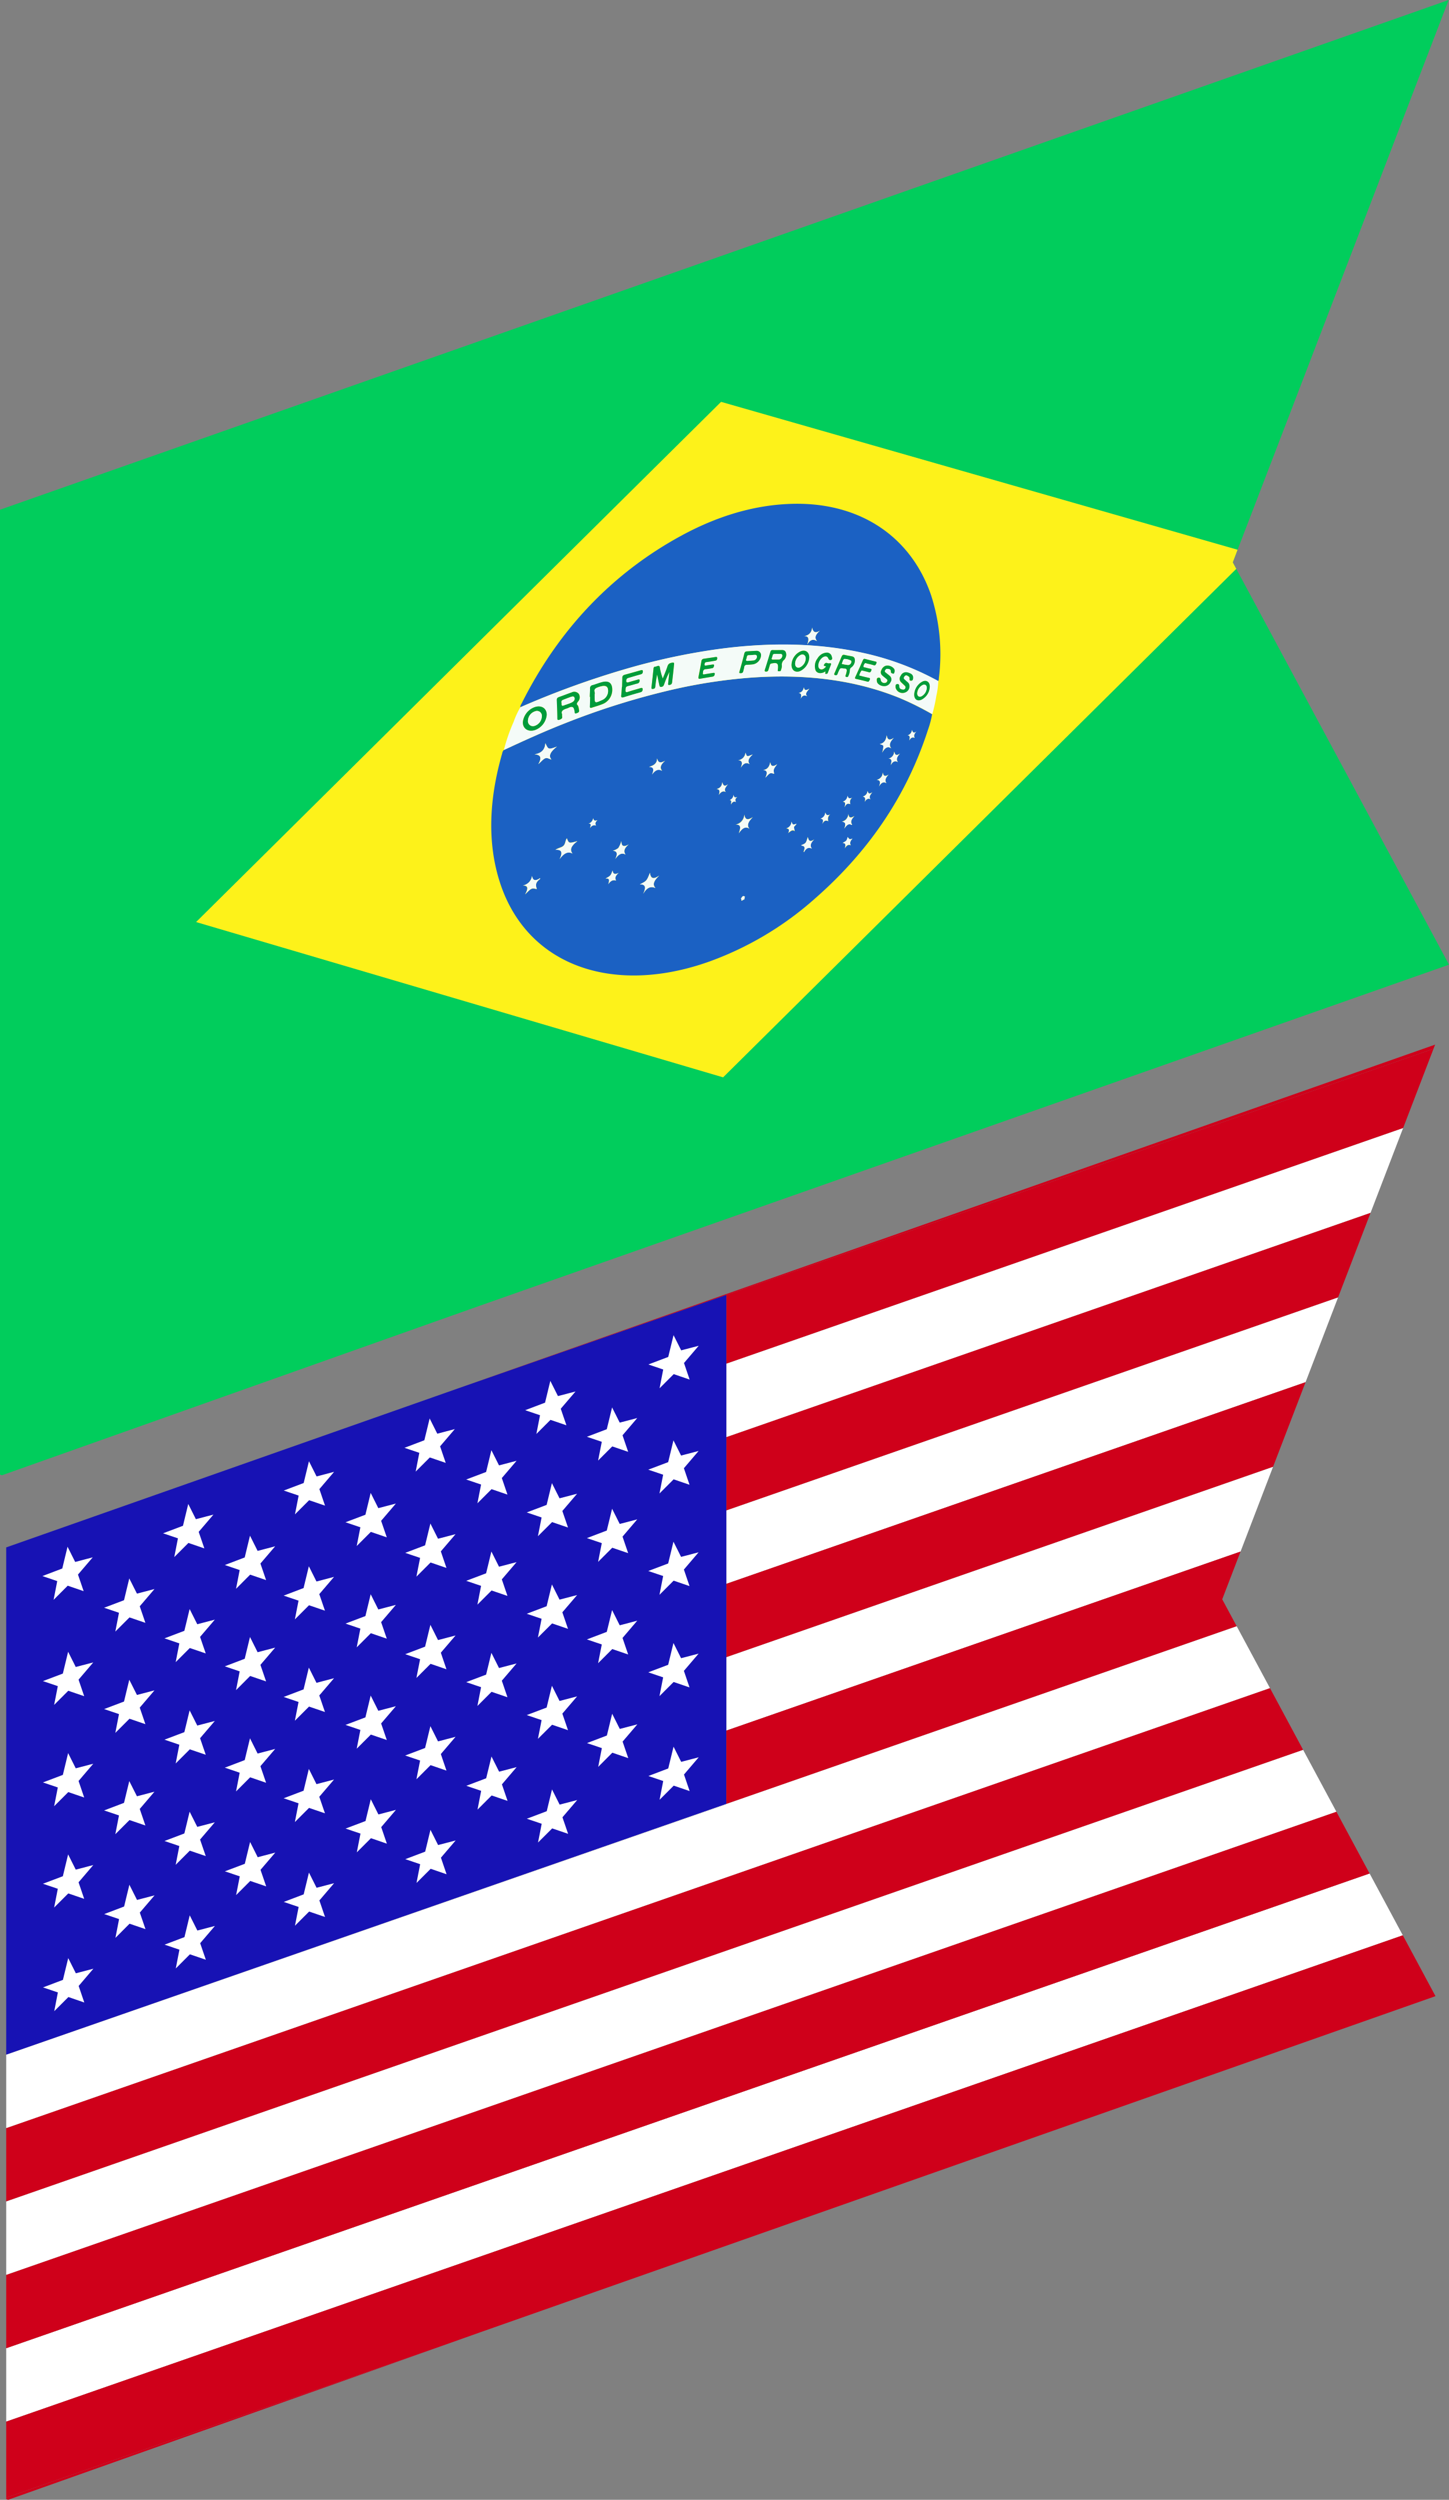 <svg xmlns="http://www.w3.org/2000/svg" viewBox="0 0 429.05 740.14"><rect x="0" y="0" width="429.05" height="740.14" fill="#808080" stroke="none"/><defs><style>.cls-1{fill:#01cd5c;}.cls-2{fill:#fdf21a;}.cls-3{fill:#1b61c3;}.cls-4{fill:#f4fbf8;}.cls-5{fill:#009b3b;}.cls-6{fill:#cf001a;}.cls-7{fill:#fff;}.cls-8{fill:#1712b4;}</style></defs><g id="Camada_2" data-name="Camada 2"><g id="Camada_1-2" data-name="Camada 1"><polygon class="cls-1" points="429.05 285.62 142.3 386.52 130.81 390.59 0.57 436.8 0 436.59 0 150.92 135.88 103.12 216.17 74.87 428.94 0 428.47 1.24 419.32 25.05 409.57 50.47 399.81 75.9 390.05 101.32 380.29 126.75 370.53 152.16 366.45 162.77 365.03 166.5 366.06 168.43 369.38 174.59 379.35 193.15 389.32 211.7 399.3 230.25 409.27 248.81 419.24 267.36 429.05 285.62"/><polygon class="cls-2" points="365.03 166.5 366.06 168.43 214.11 318.98 58.06 273 213.51 118.98 366.45 162.77 365.03 166.5"/><path class="cls-3" d="M276,211.48a28.36,28.36,0,0,1-1.21,4.55c-6.13,19-17.12,35.79-33.84,50.33a96.08,96.08,0,0,1-30.91,18.33c-28.5,10.17-54.24,1.3-62.13-23.78-3.53-11.21-3.22-23.92.78-37.82a2,2,0,0,1,.45-1c6.22-2.9,12.31-5.65,18.3-8a221.61,221.61,0,0,1,31.83-9.94,156.06,156.06,0,0,1,22.93-3.5c16.95-1.23,31.52.9,44.09,6A86,86,0,0,1,276,211.48Zm-58.13,26,0,0v.06c0-.47-.47-.86.46-1.54-.73.35-1,.1-1.13-.67a1.74,1.74,0,0,1-1.13,1.6c.64,0,.52.55.34,1.33C217,237.13,217.47,237.3,217.89,237.46Zm15.47,9.23c.66-.49,1.33-1.26,2-.55a4,4,0,0,1-.23-1.21c0-.36.59-.6.72-1-1.07.37-1.07.37-1.48-.61a2.13,2.13,0,0,1-1.57,2c1,0,1,.58.57,1.47h0Zm12-3.57,0,0,0,.06a1.66,1.66,0,0,1,.58-2.1c-1,.61-1.27.16-1.51-.51a2,2,0,0,1-1.43,1.84c.81,0,1,.54.49,1.67C244.14,242.58,244.72,243,245.32,243.12Zm6.54-5h-.05l0,0,0,.06a1.61,1.61,0,0,1,.59-2.05c-.94.59-1.27.2-1.46-.51a2,2,0,0,1-1.43,1.8c.94-.05.79.7.55,1.62C250.72,237.63,251.29,237.94,251.86,238.1ZM159,263.22h-.07l0,0,0,.08c-.19-.93-.67-1.81.95-3a1.28,1.28,0,0,0,.07-.3c-1.6,1.1-2.2.59-2.43-.62a3.29,3.29,0,0,1-2.73,2.82c1.63,0,1.63.91.68,2.63,1.93-1.92,1.93-1.92,3.42-1.58Zm78.23-13,0,0v-.06c.05.07.08.21.16.21.92,0,1,.66.55,1.71,0,0,0,.08.09.19.75-1.4,1.52-1.45,2.33-1.06-.6-.81-.4-1.66.71-2.72-1.31,1-1.7.35-1.89-.7C238.62,249.7,238.62,249.7,237.23,250.24Zm15.1-6.11,0,0,0,0c-.57-.7-.32-1.55.7-2.57-1.18.8-1.72.56-1.83-.61a2.46,2.46,0,0,1-1.93,2.33c1.17,0,1.21.8.7,2.06.74-1.11,1.42-1.65,2.14-1.12C252.14,244.28,252.26,244.18,252.33,244.13Zm-30.43,1.24c-.92-1.06-.21-2.2,1-3.46-1.63,1.13-2.3.69-2.52-.75a3.17,3.17,0,0,1-2.65,3c1.79-.17,1.6,1,1,2.56C219.84,245.12,220.82,244.61,221.9,245.37Zm-60.41-25.32c-.16,2-1.19,3-3.21,3.32,1.88.1,2.18,1.07,1.12,2.9.79-.65,1.45-1.53,2.08-1.74s1.22.24,1.82.4c-1-1.13-.26-2.38,1.61-3.85C162.39,222,162.39,222,161.49,220.05Zm9.45,29c-2.48.7-2.48.7-3.09-.84-.52.73-.39,1.5-.92,2.12s-1.46.61-2.47,1.29c2-.15,2.17.87,1.23,2.75,1.29-1.75,2.5-2.4,3.84-1.63C168.58,251.56,169.19,250.38,170.94,249.06Zm89.55-28.76c.37.18.94.22,1.07.59a5.89,5.89,0,0,1-.38,2c1-1.76,1.84-1.95,2.75-1.28-.84-1-.39-2,.75-3.14-1.36.94-1.95.53-2.12-.78C262.36,219.13,261.79,220.05,260.49,220.3Zm-71.05,41.56c1.65-.07,2,.81,1,2.8,1.26-2.12,2.41-2.24,3.65-1.73-1-1.06-.39-2.27,1.13-3.69-1.92,1.36-2.58.71-2.77-.81C191.5,260.81,191.5,260.81,189.44,261.86Zm39.77-32.74c-.23-1.33-.23-1.33.91-2.85-1.37,1-1.88.51-2.05-.58-.24,1.23-.73,2.11-2.07,2.32,1.18.07,1.33.81.61,2.28C228,228.75,228,228.75,229.21,229.12Zm-34.64-4.58c0,1.54-1,2.1-2.35,2.51,1.48,0,1.47.87.88,2.24,1.05-1.48,2-1.67,3-1.08-.83-.89-.42-1.84.87-3C195.42,226.13,194.84,225.71,194.57,224.54Zm27.4,1.72c-.71-.87-.31-1.8.91-2.84-.71.23-1.29.57-1.6.47s-.38-.67-.56-1a2.51,2.51,0,0,1-2.19,2.25c1.34,0,1.32.89.8,2.22C220.25,225.79,221.07,225.72,222,226.26ZM186.18,250c-1.44.82-2.2.66-2.2-1a7.54,7.54,0,0,1-.9,2.08,5.35,5.35,0,0,1-1.62.81c1.35.07,1.43.94.72,2.45,1.06-1.55,2-1.95,3.07-1.31C184.56,252.14,184.78,251.2,186.18,250Zm74.07-17.12c.76-1.31,1.46-1.52,2.25-1-.63-.81-.26-1.64.63-2.58-1.13.8-1.57.41-1.76-.64a2.19,2.19,0,0,1-1.78,2.22C260.64,231,260.81,231.6,260.25,232.91Zm2.73-8.27c1.22-.09,1.07.81.73,1.92.75-1.3,1.41-1.35,2.16-.91-.64-.79-.28-1.6.62-2.56-1.21.93-1.51.27-1.74-.59A2.16,2.16,0,0,1,263,224.64Zm-50.77,9c.89.13,1.06.7.6,1.75.73-1,1.38-1.31,2.16-.84-.75-.68-.1-1.45.58-2.32-1.21,1-1.37.17-1.73-.61A1.9,1.9,0,0,1,212.21,233.59ZM179.3,260.12c1.3-.2,1.14.65.81,1.67.8-1.18,1.54-1.32,2.33-1.07-.46-.7-.26-1.42.76-2.29-1.13.61-1.7.37-1.81-.7C180.83,259.27,180.83,259.27,179.3,260.12Zm76.18-24.28c.73.12.89.64.54,1.6.58-1,1.12-1.09,1.76-.81-.59-.61-.11-1.28.5-2.06-.9.69-1.21.31-1.4-.41A1.81,1.81,0,0,1,255.48,235.84Zm-3,12.43c-.88.33-.88.33-1.45-.41-.31,1.12-.31,1.12-1.5,1.76.87,0,1,.53.62,1.58.65-1,1.2-1.23,1.8-.88C251.56,249.68,251.71,249,252.44,248.27ZM236.5,205.16c.84.14.9.74.56,1.72.63-1.19,1.24-1,1.95-.78-.8-.66,0-1.35.63-2.2-1,.65-1.51.51-1.6-.41C237.83,204.4,237.44,205,236.5,205.16Zm34.87,11.4c-.92.75-1.13.14-1.37-.46a1.66,1.66,0,0,1-1.28,1.62c.82,0,.75.68.5,1.52.53-.9,1-1.07,1.61-.75C270.53,217.87,270.64,217.29,271.37,216.56Zm-97.13,27.31c1-.14.59.61.52,1.32a1.32,1.32,0,0,1,1.76-.73c-.41-.58-.24-1.06.39-1.64-.79.35-1.12.12-1.28-.59A1.93,1.93,0,0,1,174.24,243.87ZM220,266.41c.76,0,.19-.74.64-.88-.21-.08-.42-.31-.63-.21s-.45.53-.68.81C219.78,265.9,219.24,267.24,220,266.41Z"/><path class="cls-3" d="M154.08,209.4c-.08-.46.29-.94.52-1.4,10.94-21.77,26.79-38.25,46.83-49.23,10.79-5.92,21.34-9,31.53-9.53,20.94-1.13,36.66,9.22,42.74,27a56.68,56.68,0,0,1,2.29,24.6,1.47,1.47,0,0,1-.19.84,82.19,82.19,0,0,0-22-8.28c-12.9-2.9-27.35-3.38-43.61-1.13A192.27,192.27,0,0,0,185.5,198,258.37,258.37,0,0,0,154.08,209.4Zm84-21.08c1.6,0,1.45,1.09.91,2.56,1-1.75,1.91-1.64,2.94-1.06-.93-1-.39-2,.85-3.1-1.57,1-2.05.24-2.35-.93A2.49,2.49,0,0,1,238.1,188.32Z"/><path class="cls-4" d="M154.08,209.4A258.37,258.37,0,0,1,185.5,198a192.27,192.27,0,0,1,26.72-5.77c16.26-2.25,30.71-1.77,43.61,1.13a82.19,82.19,0,0,1,22,8.28,22.62,22.62,0,0,1-.58,4.38,43.27,43.27,0,0,1-1.2,5.42,86,86,0,0,0-9.71-4.81c-12.57-5.11-27.14-7.24-44.09-6a156.06,156.06,0,0,0-22.93,3.5,221.61,221.61,0,0,0-31.83,9.94c-6,2.34-12.08,5.09-18.3,8a52.56,52.56,0,0,1,2.88-8.31A25,25,0,0,1,154.08,209.4Zm40.5-9.69c.25,1.2.46,2.16.65,3.13.07.39.19.64.73.51s.59-.51.74-.88a29.93,29.93,0,0,1,1.5-3.52c-.13,1.28-.24,2.26-.34,3.24,0,.36-.11.72.47.59s.65-.51.7-.92c.18-1.6.37-3.21.52-4.8,0-.38.35-1-.46-.87s-1.18.25-1.47,1.14c-.37,1.18-.9,2.37-1.37,3.56a17.14,17.14,0,0,1-.88-3.32c-.13-.83-.89-.19-1.36-.18s-.48.39-.51.69c-.2,1.79-.38,3.57-.59,5.36,0,.45.06.63.57.51s.51-.46.58-.78A28.08,28.08,0,0,1,194.58,199.71Zm-10.37,3.61-.06,0c-.06.83-.1,1.66-.2,2.51-.08.6.09.79.77.57,1.6-.51,3.18-1,4.76-1.41.49-.14.78-.29.81-.85s-.32-.52-.77-.38c-1.19.36-2.39.68-3.59,1.08-.76.25-.73-.16-.7-.66s.06-.93.82-1.1,1.76-.5,2.63-.71a.82.82,0,0,0,.71-.84c.05-.5-.26-.42-.64-.3-.84.25-1.69.46-2.53.73-.56.17-.83.1-.79-.49s.38-.71.85-.84c1.09-.31,2.18-.65,3.26-.94.48-.13.78-.26.81-.84s-.32-.5-.77-.37c-1.5.43-3,.86-4.53,1.26-.55.15-.78.4-.78.91C184.27,201.54,184.23,202.44,184.21,203.32Zm70.91-4.81.44.09c.58.14,1.16.28,1.73.44.29.08.45,0,.63-.41s.13-.55-.17-.62a15.31,15.31,0,0,1-1.52-.37c-.31-.09-.87.06-.47-.78s.71-.45,1-.38a18.27,18.27,0,0,1,2,.5c.35.1.5-.12.67-.49s.13-.53-.17-.6c-1.05-.25-2.11-.52-3.16-.8-.3-.08-.46,0-.63.41-.72,1.63-1.45,3.25-2.2,4.88-.22.46-.1.57.22.64,1.1.25,2.2.5,3.28.78.32.09.48,0,.69-.43s.1-.61-.24-.68c-.84-.18-1.67-.38-2.5-.6-.16,0-.44,0-.25-.4A4.18,4.18,0,0,1,255.12,198.51Zm-88.69,12.94c-.4-.85.3-1.36,1.41-1.68a3,3,0,0,0,.56-.23c1-.51,1.48-.25,1.65.51a3.08,3.08,0,0,1,.16.73c0,.54.31.48.78.3s.56-.53.5-.86c-.1-.53-.09-1.12-.47-1.47s-.17-.56.14-1a1.9,1.9,0,0,0,.25-2.32,1.71,1.71,0,0,0-2.1-.43c-1.24.43-2.49.93-3.75,1.37-.49.18-.66.44-.65.85.07,1.83.13,3.66.17,5.5,0,.48.25.54.79.31s.71-.52.61-.93A6,6,0,0,1,166.43,211.45Zm66.38-17.61c-.05-.81-.41-1.33-1.22-1.35s-1.86,0-2.77,0c-.44,0-.58.19-.71.6-.51,1.7-1,3.4-1.58,5.11-.15.49-.12.67.36.66s.58-.26.69-.65.26-.82.37-1.23.17-.45.5-.52c1.77-.36,2.11,0,1.89,1.82,0,0,0,.06,0,.09-.11.49.24.36.51.38s.4-.27.46-.5a3.17,3.17,0,0,0,.22-1.11,1.88,1.88,0,0,1,.72-1.81A2.32,2.32,0,0,0,232.81,193.84Zm-58.17,12.51.13,0c0,.94,0,1.88-.08,2.82,0,.43.13.55.62.37,1-.36,2-.62,3-1a4.53,4.53,0,0,0,3-4.27c0-2-1-2.78-2.93-2.29-.94.23-1.9.63-2.85.9a.9.9,0,0,0-.79,1C174.72,204.66,174.67,205.51,174.64,206.35Zm78.49-10.69c0-.73-.26-1.22-.9-1.35s-1.46-.25-2.17-.43c-.46-.11-.7,0-.94.64-.6,1.47-1.26,2.94-1.88,4.42-.16.38-.51.84.09.94s.64-.43.8-.79c.61-1.38.6-1.38,1.69-1.19a1.81,1.81,0,0,0,.23,0c.6,0,.78.37.59,1.06a6.23,6.23,0,0,1-.22.82c-.2.44-.08.57.25.64s.49-.23.6-.53a4.13,4.13,0,0,0,.34-1.44,1,1,0,0,1,.49-.91A2.57,2.57,0,0,0,253.13,195.66Zm9,1.5a2.19,2.19,0,0,0-1.2,1.24,1.22,1.22,0,0,0,.16,1.44c.47.44,1,.81,1.45,1.23a.48.48,0,0,1,.1.65.74.74,0,0,1-.54.43,1.1,1.1,0,0,1-1.39-1,.55.55,0,0,0-.85-.47c-.39.18-.29.69-.25,1a1.29,1.29,0,0,0,.45.8,2.53,2.53,0,0,0,1.58.62,2,2,0,0,0,2-1.19,1.36,1.36,0,0,0-.32-1.91c-.39-.34-.82-.63-1.22-1a.41.41,0,0,1-.08-.58c.13-.23.3-.45.53-.45.56,0,1.19,0,1.2.8,0,.53.32.52.6.62a.24.24,0,0,0,.34-.12,1.41,1.41,0,0,0,.09-1.16A2.44,2.44,0,0,0,262.15,197.16Zm5.79,7.89a1.94,1.94,0,0,0,1.19-2.57c-.25-.43-.67-.65-1-1s-.93-.43-.36-1.15.92-.19,1.28,0a.63.63,0,0,1,.26.66c-.09.64.43.65.73.52s.36-.67.32-1a1.26,1.26,0,0,0-.67-1,4.29,4.29,0,0,0-1.12-.41,1.67,1.67,0,0,0-1.86,1,1.42,1.42,0,0,0,.18,2c.36.36.75.69,1.11,1.06a.68.68,0,0,1-.64,1.06c-.57-.11-1.15-.2-1.12-1.08,0-.58-.49-.64-.8-.51s-.3.68-.26,1A2.11,2.11,0,0,0,267.94,205.05Zm-23.3-7.73c-.58.65-1.08.94-1.6.83s-.76-.55-.74-1.2a3.07,3.07,0,0,1,1.38-2.37c.88-.52,1.37-.2,1.65.49a.59.59,0,0,0,.92.23c.27-.19.12-.61.05-.87a1.5,1.5,0,0,0-1.42-1.21,3.36,3.36,0,0,0-2.76,1.66,3.74,3.74,0,0,0-.58,3.68c.44.77,1.37.94,2.45.48.19-.09.59-.51.39.14-.13.4.18.3.35.33s.35-.2.44-.43c.28-.73.57-1.46.84-2.19s-.3-.52-.56-.48c-.46.08-.85-.52-1.39.29-.12.17-.18.43.08.48Zm-19.3-3.23a1.27,1.27,0,0,0-1.44-1.38c-.9,0-1.82.1-2.73.15-.42,0-.66.18-.79.71-.43,1.72-.9,3.46-1.4,5.19-.15.51,0,.55.39.55s.62-.19.72-.62.21-.77.27-1.15a.73.73,0,0,1,.79-.71c.61,0,1.24-.06,1.86-.14A2.91,2.91,0,0,0,225.34,194.09Zm-63.46,17.58c.05-1.92-1.53-3-3.52-2.31a5.31,5.31,0,0,0-3.53,4.42c-.07,1.92,1.56,3,3.53,2.39A5.27,5.27,0,0,0,161.88,211.67Zm110.91-4.48a4.45,4.45,0,0,0,2.54-3.91c0-1.3-.89-2-2-1.56a4.56,4.56,0,0,0-2.6,3.92C270.69,207,271.58,207.68,272.79,207.19Zm-38.41-10.41c0,1.59,1,2.42,2.42,1.94a4.76,4.76,0,0,0,2.82-4.08c0-1.51-1-2.32-2.37-1.88A4.54,4.54,0,0,0,234.38,196.78Zm-26.23,2.41c0-.58.13-1.09,1-1.08a15.83,15.83,0,0,0,1.61-.26c.43,0,.54-.25.64-.65s-.09-.5-.45-.44c-.6.09-1.2.16-1.8.28-.38.08-.59,0-.54-.4s.3-.57.67-.62c.79-.11,1.58-.24,2.37-.38.32,0,.62-.08.7-.59s-.09-.59-.51-.52c-1.13.18-2.27.34-3.41.51a.77.77,0,0,0-.74.74c-.27,1.53-.56,3.07-.86,4.61-.08.43,0,.66.47.57,1.22-.22,2.43-.42,3.63-.61a.74.74,0,0,0,.68-.67c.12-.47-.13-.5-.48-.44-.86.14-1.71.26-2.57.42C208.22,199.72,208,199.67,208.15,199.19Z"/><path class="cls-4" d="M221.9,245.37c-1.08-.76-2.06-.25-3.14,1.38.57-1.55.76-2.73-1-2.56a3.17,3.17,0,0,0,2.65-3c.22,1.44.89,1.88,2.52.75C221.69,243.17,221,244.31,221.9,245.37Z"/><path class="cls-4" d="M161.49,220.05c.9,1.91.9,1.91,3.42,1-1.87,1.47-2.63,2.72-1.61,3.85-.6-.16-1.2-.61-1.82-.4s-1.29,1.09-2.08,1.74c1.06-1.83.76-2.8-1.12-2.9C160.3,223,161.33,222,161.49,220.05Z"/><path class="cls-4" d="M170.94,249.06c-1.75,1.32-2.36,2.5-1.41,3.69-1.34-.77-2.55-.12-3.84,1.63.94-1.88.73-2.9-1.23-2.75,1-.68,1.88-.59,2.47-1.29s.4-1.39.92-2.12C168.46,249.76,168.46,249.76,170.94,249.06Z"/><path class="cls-4" d="M260.49,220.3c1.3-.25,1.87-1.17,2.07-2.62.17,1.31.76,1.72,2.12.78-1.14,1.16-1.59,2.18-.75,3.14-.91-.67-1.76-.48-2.75,1.28a5.89,5.89,0,0,0,.38-2C261.43,220.52,260.86,220.48,260.49,220.3Z"/><path class="cls-4" d="M189.44,261.86c2.06-1.05,2.06-1.05,3-3.43.19,1.52.85,2.17,2.77.81-1.52,1.42-2.15,2.63-1.13,3.69-1.24-.51-2.39-.39-3.65,1.73C191.4,262.67,191.09,261.79,189.44,261.86Z"/><path class="cls-4" d="M229.21,229.12c-1.18-.37-1.18-.37-2.6,1.17.72-1.47.57-2.21-.61-2.28,1.34-.21,1.83-1.09,2.07-2.32.17,1.09.68,1.54,2.05.58C229,227.79,229,227.79,229.21,229.12Z"/><path class="cls-4" d="M194.57,224.54c.27,1.17.85,1.59,2.35.72-1.29,1.11-1.7,2.06-.87,3-1-.59-1.9-.4-3,1.08.59-1.37.6-2.26-.88-2.24C193.57,226.64,194.58,226.08,194.57,224.54Z"/><path class="cls-4" d="M252.33,244.13c-.07.05-.19.15-.22.13-.72-.53-1.4,0-2.14,1.12.51-1.26.47-2-.7-2.06A2.46,2.46,0,0,0,251.2,241c.11,1.17.65,1.41,1.83.61-1,1-1.27,1.87-.7,2.57Z"/><path class="cls-4" d="M222,226.26c-.9-.54-1.72-.47-2.64,1.07.52-1.33.54-2.2-.8-2.22a2.51,2.51,0,0,0,2.19-2.25c.18.36.24.92.56,1s.89-.24,1.6-.47C221.66,224.46,221.26,225.39,222,226.26Z"/><path class="cls-4" d="M186.18,250c-1.4,1.17-1.62,2.11-.93,3.05-1.06-.64-2-.24-3.07,1.31.71-1.51.63-2.38-.72-2.45a5.35,5.35,0,0,0,1.62-.81,7.54,7.54,0,0,0,.9-2.08C184,250.69,184.74,250.85,186.18,250Z"/><path class="cls-4" d="M260.25,232.91c.56-1.31.39-1.95-.66-2a2.19,2.19,0,0,0,1.78-2.22c.19,1,.63,1.44,1.76.64-.89.94-1.26,1.77-.63,2.58C261.71,231.39,261,231.6,260.25,232.91Z"/><path class="cls-4" d="M263,224.64a2.16,2.16,0,0,0,1.77-2.14c.23.86.53,1.52,1.74.59-.9,1-1.26,1.77-.62,2.56-.75-.44-1.41-.39-2.16.91C264.05,225.45,264.2,224.55,263,224.64Z"/><path class="cls-4" d="M237.22,250.24c1.4-.54,1.4-.54,2-2.4.19,1,.58,1.66,1.89.7-1.11,1.06-1.31,1.91-.71,2.72-.81-.39-1.58-.34-2.33,1.06-.05-.11-.1-.15-.09-.19.44-1,.37-1.69-.55-1.71-.08,0-.11-.14-.16-.21Z"/><path class="cls-4" d="M159,263.21h-.1c-1.49-.34-1.49-.34-3.42,1.58,1-1.72,1-2.67-.68-2.63a3.29,3.29,0,0,0,2.73-2.82c.23,1.21.83,1.72,2.43.62a1.28,1.28,0,0,1-.07.3c-1.62,1.19-1.14,2.07-.95,3Z"/><path class="cls-4" d="M251.86,238.1c-.57-.16-1.14-.47-1.79.88.24-.92.39-1.67-.55-1.62a2,2,0,0,0,1.43-1.8c.19.71.52,1.1,1.46.51a1.61,1.61,0,0,0-.59,2.05Z"/><path class="cls-4" d="M212.21,233.59a1.9,1.9,0,0,0,1.61-2c.36.78.52,1.57,1.73.61-.68.87-1.33,1.64-.58,2.32-.78-.47-1.43-.15-2.16.84C213.27,234.29,213.1,233.72,212.21,233.59Z"/><path class="cls-4" d="M245.32,243.12c-.6-.15-1.18-.54-1.91.93.47-1.13.32-1.63-.49-1.67a2,2,0,0,0,1.43-1.84c.24.67.56,1.12,1.51.51a1.66,1.66,0,0,0-.58,2.1Z"/><path class="cls-4" d="M179.3,260.12c1.53-.85,1.53-.85,2.09-2.39.11,1.07.68,1.31,1.81.7-1,.87-1.22,1.59-.76,2.29-.79-.25-1.53-.11-2.33,1.07C180.44,260.77,180.6,259.92,179.3,260.12Z"/><path class="cls-4" d="M255.48,235.84a1.81,1.81,0,0,0,1.4-1.68c.19.72.5,1.1,1.4.41-.61.78-1.09,1.45-.5,2.06-.64-.28-1.18-.18-1.76.81C256.37,236.48,256.21,236,255.48,235.84Z"/><path class="cls-4" d="M252.44,248.27c-.73.76-.88,1.41-.53,2-.6-.35-1.15-.17-1.8.88.42-1,.25-1.58-.62-1.58,1.19-.64,1.19-.64,1.5-1.76C251.56,248.6,251.56,248.6,252.44,248.27Z"/><path class="cls-4" d="M236.5,205.16c.94-.14,1.33-.76,1.54-1.67.09.92.57,1.06,1.6.41-.65.85-1.43,1.54-.63,2.2-.71-.26-1.32-.41-1.95.78C237.4,205.9,237.34,205.3,236.5,205.16Z"/><path class="cls-4" d="M271.37,216.56c-.73.73-.84,1.31-.54,1.93-.57-.32-1.08-.15-1.61.75.25-.84.32-1.49-.5-1.52A1.66,1.66,0,0,0,270,216.1C270.24,216.7,270.45,217.31,271.37,216.56Z"/><path class="cls-4" d="M233.36,246.73c.39-.89.42-1.52-.57-1.47a2.13,2.13,0,0,0,1.57-2c.41,1,.41,1,1.48.61-.13.44-.67.68-.72,1a4,4,0,0,0,.23,1.21c-.66-.71-1.33.06-2,.55Z"/><path class="cls-4" d="M217.9,237.45c-.43-.15-.86-.32-1.5.75.18-.78.3-1.3-.34-1.33a1.74,1.74,0,0,0,1.13-1.6c.14.77.4,1,1.13.67-.93.68-.45,1.07-.46,1.54Z"/><path class="cls-4" d="M174.24,243.87a1.93,1.93,0,0,0,1.39-1.64c.16.71.49.94,1.28.59-.63.58-.8,1.06-.39,1.64a1.32,1.32,0,0,0-1.76.73C174.83,244.48,175.23,243.73,174.24,243.87Z"/><path class="cls-4" d="M220,266.41c-.78.83-.24-.51-.67-.28.23-.28.45-.7.68-.81s.42.13.63.21C220.21,265.67,220.78,266.44,220,266.41Z"/><path class="cls-4" d="M217.86,237.48v-.06a.05.05,0,0,1,0,0Z"/><path class="cls-4" d="M251.82,238.12l0-.06,0,0h.05Z"/><path class="cls-4" d="M233.36,246.69l0,0h0Z"/><path class="cls-4" d="M158.94,263.25l0-.08,0,0H159Z"/><path class="cls-4" d="M237.26,250.21v.06l0,0Z"/><path class="cls-4" d="M252.33,244.17l0,0,0,0Z"/><path class="cls-4" d="M245.28,243.15l0-.06,0,0Z"/><path class="cls-4" d="M238.1,188.32a2.49,2.49,0,0,0,2.35-2.53c.3,1.17.78,1.93,2.35.93-1.24,1.08-1.78,2.06-.85,3.1-1-.58-1.95-.69-2.94,1.06C239.55,189.41,239.7,188.34,238.1,188.32Z"/><path class="cls-5" d="M194.58,199.71a28.08,28.08,0,0,0-.52,3.46c-.07.32,0,.66-.58.78s-.62-.06-.57-.51c.21-1.79.39-3.57.59-5.36,0-.3.08-.68.51-.69s1.23-.65,1.36.18a17.14,17.14,0,0,0,.88,3.32c.47-1.19,1-2.38,1.37-3.56.29-.89.78-1,1.47-1.14s.49.49.46.87c-.15,1.59-.34,3.2-.52,4.8-.05.41-.08.77-.7.92s-.5-.23-.47-.59c.1-1,.21-2,.34-3.24a29.93,29.93,0,0,0-1.5,3.52c-.15.37-.2.74-.74.88s-.66-.12-.73-.51C195,201.87,194.83,200.91,194.58,199.71Z"/><path class="cls-5" d="M184.21,203.32c0-.88.06-1.78.06-2.65,0-.51.23-.76.78-.91,1.52-.4,3-.83,4.53-1.26.45-.13.8-.23.77.37s-.33.71-.81.84c-1.08.29-2.17.63-3.26.94-.47.13-.81.24-.85.84s.23.66.79.49c.84-.27,1.69-.48,2.53-.73.38-.12.69-.2.64.3a.82.82,0,0,1-.71.84c-.87.21-1.76.51-2.63.71s-.78.6-.82,1.1-.06.91.7.66c1.2-.4,2.4-.72,3.59-1.08.45-.14.81-.22.77.38s-.32.71-.81.85c-1.58.45-3.16.9-4.76,1.41-.68.22-.85,0-.77-.57.1-.85.14-1.68.2-2.51Z"/><path class="cls-5" d="M255.12,198.51a4.18,4.18,0,0,0-.62,1.18c-.19.4.09.36.25.4.83.22,1.66.42,2.5.6.34.07.49.18.24.68s-.37.52-.69.43c-1.08-.28-2.18-.53-3.28-.78-.32-.07-.44-.18-.22-.64.75-1.63,1.48-3.25,2.2-4.88.17-.38.33-.49.63-.41,1.05.28,2.11.55,3.16.8.3.07.35.23.17.6s-.32.59-.67.49a18.27,18.27,0,0,0-2-.5c-.32-.07-.63-.46-1,.38s.16.69.47.78a15.31,15.31,0,0,0,1.52.37c.3.07.34.24.17.62s-.34.49-.63.41c-.57-.16-1.15-.3-1.73-.44Z"/><path class="cls-5" d="M166.43,211.45a6,6,0,0,0,0,.66c.1.41,0,.69-.61.93s-.78.17-.79-.31c0-1.84-.1-3.67-.17-5.5,0-.41.16-.67.65-.85,1.26-.44,2.51-.94,3.75-1.37a1.71,1.71,0,0,1,2.1.43,1.9,1.9,0,0,1-.25,2.32c-.31.43-.44.71-.14,1s.37.94.47,1.47c.06.33.08.64-.5.86s-.8.24-.78-.3a3.08,3.08,0,0,0-.16-.73c-.17-.76-.65-1-1.65-.51a3,3,0,0,1-.56.23C166.73,210.09,166,210.6,166.43,211.45Zm.75-2.68c.52-.19,1.23-.43,1.94-.72s1.07-.68,1-1.29-.49-.64-1.07-.43c-.75.26-1.5.57-2.26.85s-.49.77-.52,1.14S166.25,209.21,167.18,208.77Z"/><path class="cls-5" d="M232.81,193.84a2.32,2.32,0,0,1-.58,1.47,1.88,1.88,0,0,0-.72,1.81,3.17,3.17,0,0,1-.22,1.11c-.06.23-.09.53-.46.5s-.62.11-.51-.38c0,0,0-.06,0-.09.22-1.86-.12-2.18-1.89-1.82-.33.07-.42.24-.5.52s-.25.82-.37,1.23-.23.64-.69.65-.51-.17-.36-.66c.56-1.71,1.07-3.41,1.58-5.11.13-.41.27-.62.71-.6.91.05,1.85,0,2.77,0S232.76,193,232.81,193.84Zm-2.11,1.41a1.15,1.15,0,0,0,.87-.78c.15-.46,0-.79-.4-.81-.6,0-1.22,0-1.84,0s-.53.5-.64.84-.4.81.18.79S230.1,195.25,230.7,195.25Z"/><path class="cls-5" d="M174.64,206.35c0-.84.08-1.69.07-2.51a.9.9,0,0,1,.79-1c.95-.27,1.91-.67,2.85-.9,1.94-.49,2.94.33,2.93,2.29a4.53,4.53,0,0,1-3,4.27c-1,.41-2,.67-3,1-.49.18-.65.06-.62-.37.05-.94.06-1.88.08-2.82Zm1.44-.53c0,2.45,0,2.45,2.08,1.47a2.92,2.92,0,0,0,1.89-3c-.1-1.31-1-1.54-3.1-.77-1.59.6-.56,1.38-.86,2.06A.46.46,0,0,0,176.08,205.82Z"/><path class="cls-5" d="M253.13,195.66a2.57,2.57,0,0,1-1,1.91,1,1,0,0,0-.49.91,4.13,4.13,0,0,1-.34,1.44c-.11.3-.21.61-.6.53s-.45-.2-.25-.64a6.23,6.23,0,0,0,.22-.82c.19-.69,0-1.06-.59-1.06a1.81,1.81,0,0,1-.23,0c-1.09-.19-1.08-.19-1.69,1.19-.16.36-.19.9-.8.79s-.25-.56-.09-.94c.62-1.48,1.28-2.95,1.88-4.42.24-.6.48-.75.94-.64.71.18,1.45.28,2.17.43S253.15,194.93,253.13,195.66Zm-1,.23s0-.15-.08-.24a4.14,4.14,0,0,0-2.06-.54c-.43.29-.42.77-.62,1.16s0,.35.2.38a15.26,15.26,0,0,0,1.53.26A1,1,0,0,0,252.08,195.89Z"/><path class="cls-5" d="M262.15,197.16a2.44,2.44,0,0,1,2.68,1,1.41,1.41,0,0,1-.09,1.16.24.24,0,0,1-.34.12c-.28-.1-.6-.09-.6-.62,0-.76-.64-.78-1.2-.8-.23,0-.4.22-.53.45a.41.41,0,0,0,.08.58c.4.34.83.63,1.22,1a1.36,1.36,0,0,1,.32,1.91,2,2,0,0,1-2,1.19,2.53,2.53,0,0,1-1.58-.62,1.29,1.29,0,0,1-.45-.8c0-.33-.14-.84.25-1a.55.55,0,0,1,.85.47,1.1,1.1,0,0,0,1.39,1,.74.74,0,0,0,.54-.43.48.48,0,0,0-.1-.65c-.47-.42-1-.79-1.45-1.23a1.22,1.22,0,0,1-.16-1.44A2.19,2.19,0,0,1,262.15,197.16Z"/><path class="cls-5" d="M267.94,205.05a2.11,2.11,0,0,1-2.74-1.46c0-.34-.11-.86.26-1s.81-.07.8.51c0,.88.55,1,1.12,1.08a.68.68,0,0,0,.64-1.06c-.36-.37-.75-.7-1.11-1.06a1.42,1.42,0,0,1-.18-2,1.67,1.67,0,0,1,1.86-1,4.29,4.29,0,0,1,1.12.41,1.26,1.26,0,0,1,.67,1c0,.34,0,.87-.32,1s-.82.12-.73-.52a.63.63,0,0,0-.26-.66c-.36-.22-.79-.66-1.28,0s.1.87.36,1.15.73.56,1,1A1.94,1.94,0,0,1,267.94,205.05Z"/><path class="cls-5" d="M244.64,197.32l-.5-.14c-.26-.05-.2-.31-.08-.48.54-.81.93-.21,1.39-.29.26,0,.83-.21.56.48s-.56,1.46-.84,2.19c-.09.23-.19.46-.44.43s-.48.07-.35-.33c.2-.65-.2-.23-.39-.14-1.08.46-2,.29-2.45-.48a3.74,3.74,0,0,1,.58-3.68,3.36,3.36,0,0,1,2.76-1.66,1.5,1.5,0,0,1,1.42,1.21c.07.26.22.68-.05.87a.59.59,0,0,1-.92-.23c-.28-.69-.77-1-1.65-.49A3.07,3.07,0,0,0,242.3,197c0,.65.2,1.08.74,1.2S244.06,198,244.64,197.32Z"/><path class="cls-5" d="M225.34,194.09a2.91,2.91,0,0,1-2.33,2.6c-.62.08-1.25.12-1.86.14a.73.73,0,0,0-.79.71c-.06.38-.19.77-.27,1.15s-.26.62-.72.62-.54,0-.39-.55c.5-1.73,1-3.47,1.4-5.19.13-.53.37-.69.79-.71.91-.05,1.83-.14,2.73-.15A1.27,1.27,0,0,1,225.34,194.09Zm-2.07,1.42a1.24,1.24,0,0,0,.82-.87c.08-.48-.1-.75-.53-.75-.6,0-1.23.1-1.84.11s-.55.38-.61.73-.47.94.14.94S222.6,195.56,223.27,195.51Z"/><path class="cls-5" d="M161.88,211.67a5.27,5.27,0,0,1-3.52,4.5c-2,.63-3.6-.47-3.53-2.39a5.31,5.31,0,0,1,3.53-4.42C160.35,208.7,161.93,209.75,161.88,211.67Zm-5.55,1.63a1.49,1.49,0,0,0,2,1.6,3.08,3.08,0,0,0,2.1-2.76,1.45,1.45,0,0,0-2.05-1.51A3,3,0,0,0,156.33,213.3Z"/><path class="cls-5" d="M272.79,207.19c-1.21.49-2.1-.16-2.09-1.55a4.56,4.56,0,0,1,2.6-3.92c1.14-.41,2,.26,2,1.56A4.45,4.45,0,0,1,272.79,207.19Zm0-1a3,3,0,0,0,1.59-2.53c0-.76-.5-1.11-1.17-.85a3,3,0,0,0-1.65,2.52C271.62,206.1,272.12,206.46,272.84,206.16Z"/><path class="cls-5" d="M234.38,196.78a4.54,4.54,0,0,1,2.87-4c1.36-.44,2.38.37,2.37,1.88a4.76,4.76,0,0,1-2.82,4.08C235.4,199.2,234.35,198.37,234.38,196.78Zm1.06-.31c0,.93.58,1.4,1.39,1.12a3,3,0,0,0,1.74-2.57c0-.94-.6-1.44-1.43-1.14A3,3,0,0,0,235.44,196.47Z"/><path class="cls-5" d="M208.15,199.19c-.13.48.07.53.42.47.86-.16,1.71-.28,2.57-.42.35-.06.6,0,.48.44a.74.74,0,0,1-.68.67c-1.2.19-2.41.39-3.63.61-.47.09-.55-.14-.47-.57.3-1.54.59-3.08.86-4.61a.77.77,0,0,1,.74-.74c1.14-.17,2.28-.33,3.41-.51.42-.07.58.05.51.52s-.38.54-.7.59c-.79.14-1.58.27-2.37.38-.37,0-.61.15-.67.62s.16.48.54.4c.6-.12,1.2-.19,1.8-.28.36-.06.58,0,.45.44s-.21.6-.64.65a15.83,15.83,0,0,1-1.61.26C208.28,198.1,208.16,198.61,208.15,199.19Z"/><path class="cls-4" d="M167.18,208.77c-.93.44-.9-.05-.88-.45s-.35-.81.52-1.14,1.51-.59,2.26-.85c.58-.21,1-.14,1.07.43s-.39,1-1,1.29S167.7,208.58,167.18,208.77Z"/><path class="cls-4" d="M230.7,195.25c-.6,0-1.21,0-1.83,0s-.28-.46-.18-.79.08-.83.64-.84,1.24,0,1.84,0c.41,0,.55.35.4.81A1.15,1.15,0,0,1,230.7,195.25Z"/><path class="cls-4" d="M176.08,205.82a.46.46,0,0,1,0-.2c.3-.68-.73-1.46.86-2.06,2.07-.77,3-.54,3.1.77a2.92,2.92,0,0,1-1.89,3C176.06,208.27,176.06,208.27,176.08,205.82Z"/><path class="cls-4" d="M252.08,195.89a1,1,0,0,1-1,1,15.26,15.26,0,0,1-1.53-.26c-.19,0-.35-.08-.2-.38s.19-.87.62-1.16a4.14,4.14,0,0,1,2.06.54C252,195.74,252.06,195.84,252.08,195.89Z"/><path class="cls-4" d="M223.27,195.51c-.67.05-1.36.16-2,.16s-.21-.58-.14-.94.07-.72.61-.73,1.24-.1,1.84-.11c.43,0,.61.27.53.75A1.24,1.24,0,0,1,223.27,195.51Z"/><path class="cls-4" d="M156.33,213.3a3,3,0,0,1,2.06-2.67,1.45,1.45,0,0,1,2.05,1.51,3.08,3.08,0,0,1-2.1,2.76A1.49,1.49,0,0,1,156.33,213.3Z"/><path class="cls-4" d="M272.84,206.16c-.72.3-1.22-.06-1.23-.86a3,3,0,0,1,1.65-2.52c.67-.26,1.15.09,1.17.85A3,3,0,0,1,272.84,206.16Z"/><path class="cls-4" d="M235.44,196.47a3,3,0,0,1,1.7-2.59c.83-.3,1.45.2,1.43,1.14a3,3,0,0,1-1.74,2.57C236,197.87,235.44,197.4,235.44,196.47Z"/><polygon class="cls-6" points="215.07 447.22 396.2 384.15 405.83 359.07 215.07 425.49 215.07 447.22"/><polygon class="cls-7" points="215.07 468.94 386.58 409.23 396.2 384.15 215.07 447.22 215.07 468.94"/><polygon class="cls-6" points="215.07 490.67 376.95 434.3 386.58 409.23 215.07 468.94 215.07 490.67"/><polygon class="cls-6" points="215.07 403.77 415.46 334 424.47 310.51 215.07 383.42 215.07 403.77"/><polygon class="cls-6" points="424.47 310.51 424.94 309.29 215.07 383.13 215.07 383.42 424.47 310.51"/><polygon class="cls-6" points="215.07 383.13 135.87 410.99 215.07 383.42 215.07 383.13"/><polygon class="cls-7" points="215.07 512.39 367.33 459.38 376.95 434.3 215.07 490.67 215.07 512.39"/><polygon class="cls-7" points="215.07 425.49 405.83 359.07 415.46 334 215.07 403.77 215.07 425.49"/><polygon class="cls-6" points="376.03 499.8 1.84 630.08 1.84 651.81 385.86 518.1 376.03 499.8"/><polygon class="cls-7" points="405.54 554.7 1.84 695.26 1.84 716.99 415.37 573 405.54 554.7"/><polygon class="cls-8" points="135.87 410.99 1.84 458.15 1.84 478.01 1.84 499.73 1.84 521.46 1.84 543.18 1.84 564.91 1.84 586.63 1.84 608.36 215.07 534.12 215.07 512.39 215.07 490.67 215.07 468.94 215.07 447.22 215.07 425.49 215.07 403.77 215.07 383.42 135.87 410.99"/><polygon class="cls-6" points="215.07 534.12 366.19 481.5 361.9 473.52 367.33 459.38 215.07 512.39 215.07 534.12"/><polygon class="cls-6" points="415.37 573 1.84 716.99 1.84 739.49 130.87 694.56 142.2 690.54 425.05 591.02 415.37 573"/><polygon class="cls-6" points="395.7 536.4 1.84 673.53 1.84 695.26 405.54 554.7 395.7 536.4"/><polygon class="cls-7" points="215.07 534.12 1.84 608.36 215.07 534.23 215.07 534.12"/><polygon class="cls-7" points="366.19 481.5 215.07 534.12 215.07 534.23 1.84 608.36 1.84 630.08 376.03 499.8 366.19 481.5"/><polygon class="cls-7" points="385.86 518.1 1.84 651.81 1.84 673.53 395.7 536.4 385.86 518.1"/><polygon class="cls-6" points="1.84 739.93 2.41 740.14 130.87 694.56 1.84 739.49 1.84 739.93"/><polygon class="cls-7" points="24.96 592.9 20.25 591.28 16.06 595.47 17.14 589.92 12.74 588.43 18.63 586.2 20.2 579.75 22.46 584.25 27.65 582.89 23.29 588 24.96 592.9"/><polygon class="cls-7" points="60.95 580.24 56.23 578.63 52.05 582.82 53.13 577.26 48.73 575.77 54.62 573.54 56.18 567.09 58.44 571.59 63.64 570.23 59.27 575.34 60.95 580.24"/><polygon class="cls-7" points="43.08 571.18 38.36 569.57 34.18 573.76 35.26 568.2 30.86 566.72 36.75 564.48 38.31 558.03 40.57 562.53 45.77 561.17 41.4 566.28 43.08 571.18"/><polygon class="cls-7" points="78.82 558.52 74.1 556.91 69.91 561.1 71 555.55 66.59 554.06 72.49 551.83 74.05 545.37 76.31 549.88 81.51 548.51 77.14 553.62 78.82 558.52"/><polygon class="cls-7" points="114.55 545.87 109.84 544.25 105.65 548.44 106.74 542.89 102.33 541.4 108.23 539.17 109.79 532.72 112.05 537.22 117.24 535.86 112.88 540.97 114.55 545.87"/><polygon class="cls-7" points="150.29 533.21 145.58 531.6 141.39 535.79 142.47 530.23 138.07 528.74 143.96 526.51 145.53 520.06 147.79 524.56 152.98 523.2 148.62 528.31 150.29 533.21"/><polygon class="cls-7" points="186.03 520.55 181.31 518.94 177.13 523.13 178.21 517.58 173.81 516.09 179.7 513.85 181.26 507.4 183.52 511.9 188.72 510.54 184.35 515.65 186.03 520.55"/><polygon class="cls-7" points="96.24 567.58 91.53 565.97 87.34 570.16 88.43 564.61 84.02 563.12 89.92 560.88 91.48 554.43 93.74 558.93 98.93 557.57 94.57 562.68 96.24 567.58"/><polygon class="cls-7" points="132.23 554.93 127.52 553.31 123.33 557.5 124.41 551.95 120.01 550.46 125.9 548.23 127.46 541.77 129.72 546.28 134.92 544.92 130.56 550.02 132.23 554.93"/><polygon class="cls-7" points="168.22 542.96 163.5 541.35 159.31 545.53 160.4 539.98 155.99 538.49 161.89 536.26 163.45 529.81 165.71 534.31 170.91 532.95 166.54 538.06 168.22 542.96"/><polygon class="cls-7" points="204.2 530.3 199.49 528.69 195.3 532.88 196.38 527.32 191.98 525.84 197.87 523.6 199.44 517.15 201.7 521.65 206.89 520.29 202.53 525.4 204.2 530.3"/><polygon class="cls-7" points="24.93 562.21 20.22 560.6 16.03 564.78 17.12 559.23 12.71 557.74 18.61 555.51 20.17 549.05 22.43 553.56 27.62 552.2 23.26 557.31 24.93 562.21"/><polygon class="cls-7" points="60.92 549.55 56.2 547.94 52.02 552.13 53.1 546.57 48.7 545.08 54.59 542.85 56.15 536.4 58.41 540.9 63.61 539.54 59.24 544.65 60.92 549.55"/><polygon class="cls-7" points="43.05 540.49 38.34 538.88 34.15 543.07 35.23 537.51 30.83 536.03 36.72 533.79 38.28 527.34 40.55 531.84 45.74 530.48 41.38 535.59 43.05 540.49"/><polygon class="cls-7" points="78.79 527.84 74.07 526.22 69.89 530.41 70.97 524.86 66.57 523.37 72.46 521.13 74.02 514.68 76.28 519.19 81.48 517.82 77.11 522.93 78.79 527.84"/><polygon class="cls-7" points="114.53 515.18 109.81 513.57 105.62 517.75 106.71 512.2 102.3 510.71 108.2 508.48 109.76 502.02 112.02 506.53 117.22 505.17 112.85 510.28 114.53 515.18"/><polygon class="cls-7" points="150.26 502.52 145.55 500.91 141.36 505.1 142.45 499.54 138.04 498.05 143.94 495.82 145.5 489.37 147.76 493.87 152.96 492.51 148.59 497.62 150.26 502.52"/><polygon class="cls-7" points="186 489.86 181.29 488.25 177.1 492.44 178.19 486.89 173.78 485.4 179.67 483.16 181.24 476.71 183.5 481.22 188.69 479.85 184.33 484.96 186 489.86"/><polygon class="cls-7" points="96.22 536.89 91.5 535.28 87.31 539.47 88.4 533.92 83.99 532.43 89.89 530.19 91.45 523.74 93.71 528.25 98.91 526.88 94.54 531.99 96.22 536.89"/><polygon class="cls-7" points="132.2 524.24 127.49 522.62 123.3 526.81 124.39 521.26 119.98 519.77 125.87 517.54 127.44 511.08 129.7 515.59 134.89 514.23 130.53 519.34 132.2 524.24"/><polygon class="cls-7" points="168.19 512.27 163.47 510.66 159.28 514.84 160.37 509.29 155.97 507.8 161.86 505.57 163.42 499.12 165.68 503.62 170.88 502.26 166.51 507.37 168.19 512.27"/><polygon class="cls-7" points="204.17 499.61 199.46 498 195.27 502.19 196.36 496.63 191.95 495.14 197.85 492.91 199.41 486.46 201.67 490.96 206.86 489.6 202.5 494.71 204.17 499.61"/><polygon class="cls-7" points="24.93 532.21 20.22 530.6 16.03 534.78 17.12 529.23 12.71 527.74 18.61 525.51 20.17 519.05 22.43 523.56 27.62 522.2 23.26 527.31 24.93 532.21"/><polygon class="cls-7" points="60.92 519.55 56.2 517.94 52.02 522.13 53.1 516.57 48.7 515.08 54.59 512.85 56.15 506.4 58.41 510.9 63.61 509.54 59.24 514.65 60.92 519.55"/><polygon class="cls-7" points="43.05 510.49 38.34 508.88 34.15 513.07 35.23 507.51 30.83 506.02 36.72 503.79 38.28 497.34 40.55 501.84 45.74 500.48 41.38 505.59 43.05 510.49"/><polygon class="cls-7" points="78.79 497.83 74.07 496.22 69.89 500.41 70.97 494.86 66.57 493.37 72.46 491.13 74.02 484.68 76.28 489.19 81.48 487.82 77.11 492.93 78.79 497.83"/><polygon class="cls-7" points="114.53 485.18 109.81 483.56 105.62 487.75 106.71 482.2 102.3 480.71 108.2 478.48 109.76 472.02 112.02 476.53 117.22 475.17 112.85 480.28 114.53 485.18"/><polygon class="cls-7" points="150.26 472.52 145.55 470.91 141.36 475.1 142.45 469.54 138.04 468.05 143.94 465.82 145.5 459.37 147.76 463.87 152.96 462.51 148.59 467.62 150.26 472.52"/><polygon class="cls-7" points="186 459.86 181.29 458.25 177.1 462.44 178.19 456.89 173.78 455.4 179.67 453.16 181.24 446.71 183.5 451.21 188.69 449.85 184.33 454.96 186 459.86"/><polygon class="cls-7" points="96.22 506.89 91.5 505.28 87.31 509.47 88.4 503.92 83.99 502.43 89.89 500.19 91.45 493.74 93.71 498.25 98.91 496.88 94.54 501.99 96.22 506.89"/><polygon class="cls-7" points="132.2 494.24 127.49 492.62 123.3 496.81 124.39 491.26 119.98 489.77 125.87 487.54 127.44 481.08 129.7 485.59 134.89 484.23 130.53 489.33 132.2 494.24"/><polygon class="cls-7" points="168.19 482.27 163.47 480.66 159.28 484.84 160.37 479.29 155.97 477.8 161.86 475.57 163.42 469.12 165.68 473.62 170.88 472.26 166.51 477.37 168.19 482.27"/><polygon class="cls-7" points="204.17 469.61 199.46 468 195.27 472.19 196.36 466.63 191.95 465.14 197.85 462.91 199.41 456.46 201.67 460.96 206.86 459.6 202.5 464.71 204.17 469.61"/><polygon class="cls-7" points="24.93 502.21 20.22 500.6 16.03 504.78 17.12 499.23 12.71 497.74 18.61 495.51 20.17 489.05 22.43 493.56 27.62 492.2 23.26 497.31 24.93 502.21"/><polygon class="cls-7" points="60.92 489.55 56.2 487.94 52.02 492.13 53.1 486.57 48.7 485.08 54.59 482.85 56.15 476.4 58.41 480.9 63.61 479.54 59.24 484.65 60.92 489.55"/><polygon class="cls-7" points="43.05 480.49 38.34 478.88 34.15 483.07 35.23 477.51 30.83 476.02 36.72 473.79 38.28 467.34 40.55 471.84 45.74 470.48 41.38 475.59 43.05 480.49"/><polygon class="cls-7" points="78.79 467.83 74.07 466.22 69.89 470.41 70.97 464.86 66.57 463.37 72.46 461.13 74.02 454.68 76.28 459.19 81.48 457.82 77.11 462.93 78.79 467.83"/><polygon class="cls-7" points="114.53 455.18 109.81 453.56 105.62 457.75 106.71 452.2 102.3 450.71 108.2 448.48 109.76 442.02 112.02 446.53 117.22 445.17 112.85 450.28 114.53 455.18"/><polygon class="cls-7" points="150.26 442.52 145.55 440.91 141.36 445.1 142.45 439.54 138.04 438.05 143.94 435.82 145.5 429.37 147.76 433.87 152.96 432.51 148.59 437.62 150.26 442.52"/><polygon class="cls-7" points="186 429.86 181.29 428.25 177.1 432.44 178.19 426.89 173.78 425.4 179.67 423.16 181.24 416.71 183.5 421.21 188.69 419.85 184.33 424.96 186 429.86"/><polygon class="cls-7" points="24.77 471.11 20.05 469.49 15.87 473.68 16.95 468.13 12.55 466.64 18.44 464.4 20 457.95 22.26 462.46 27.46 461.09 23.09 466.2 24.77 471.11"/><polygon class="cls-7" points="60.51 458.45 55.79 456.83 51.6 461.02 52.69 455.47 48.28 453.98 54.18 451.75 55.74 445.29 58 449.8 63.2 448.44 58.83 453.55 60.51 458.45"/><polygon class="cls-7" points="96.24 445.79 91.53 444.18 87.34 448.37 88.43 442.81 84.02 441.32 89.92 439.09 91.48 432.64 93.74 437.14 98.93 435.78 94.57 440.89 96.24 445.79"/><polygon class="cls-7" points="131.98 433.13 127.27 431.52 123.08 435.71 124.16 430.15 119.76 428.67 125.65 426.43 127.22 419.98 129.48 424.49 134.67 423.12 130.31 428.23 131.98 433.13"/><polygon class="cls-7" points="167.72 422 163 420.39 158.82 424.57 159.9 419.02 155.5 417.53 161.39 415.3 162.95 408.85 165.21 413.35 170.41 411.99 166.04 417.1 167.72 422"/><polygon class="cls-7" points="204.2 408.46 199.49 406.85 195.3 411.04 196.38 405.48 191.98 403.99 197.87 401.76 199.44 395.31 201.7 399.81 206.89 398.45 202.53 403.56 204.2 408.46"/><polygon class="cls-7" points="96.22 476.89 91.5 475.28 87.31 479.47 88.4 473.92 83.99 472.43 89.89 470.19 91.45 463.74 93.71 468.25 98.91 466.88 94.54 471.99 96.22 476.89"/><polygon class="cls-7" points="132.2 464.24 127.49 462.62 123.3 466.81 124.39 461.26 119.98 459.77 125.87 457.54 127.44 451.08 129.7 455.59 134.89 454.23 130.53 459.33 132.2 464.24"/><polygon class="cls-7" points="168.19 452.27 163.47 450.66 159.28 454.84 160.37 449.29 155.97 447.8 161.86 445.57 163.42 439.12 165.68 443.62 170.88 442.26 166.51 447.37 168.19 452.27"/><polygon class="cls-7" points="204.17 439.61 199.46 438 195.27 442.19 196.36 436.63 191.95 435.14 197.85 432.91 199.41 426.46 201.67 430.96 206.86 429.6 202.5 434.71 204.17 439.61"/></g></g></svg>